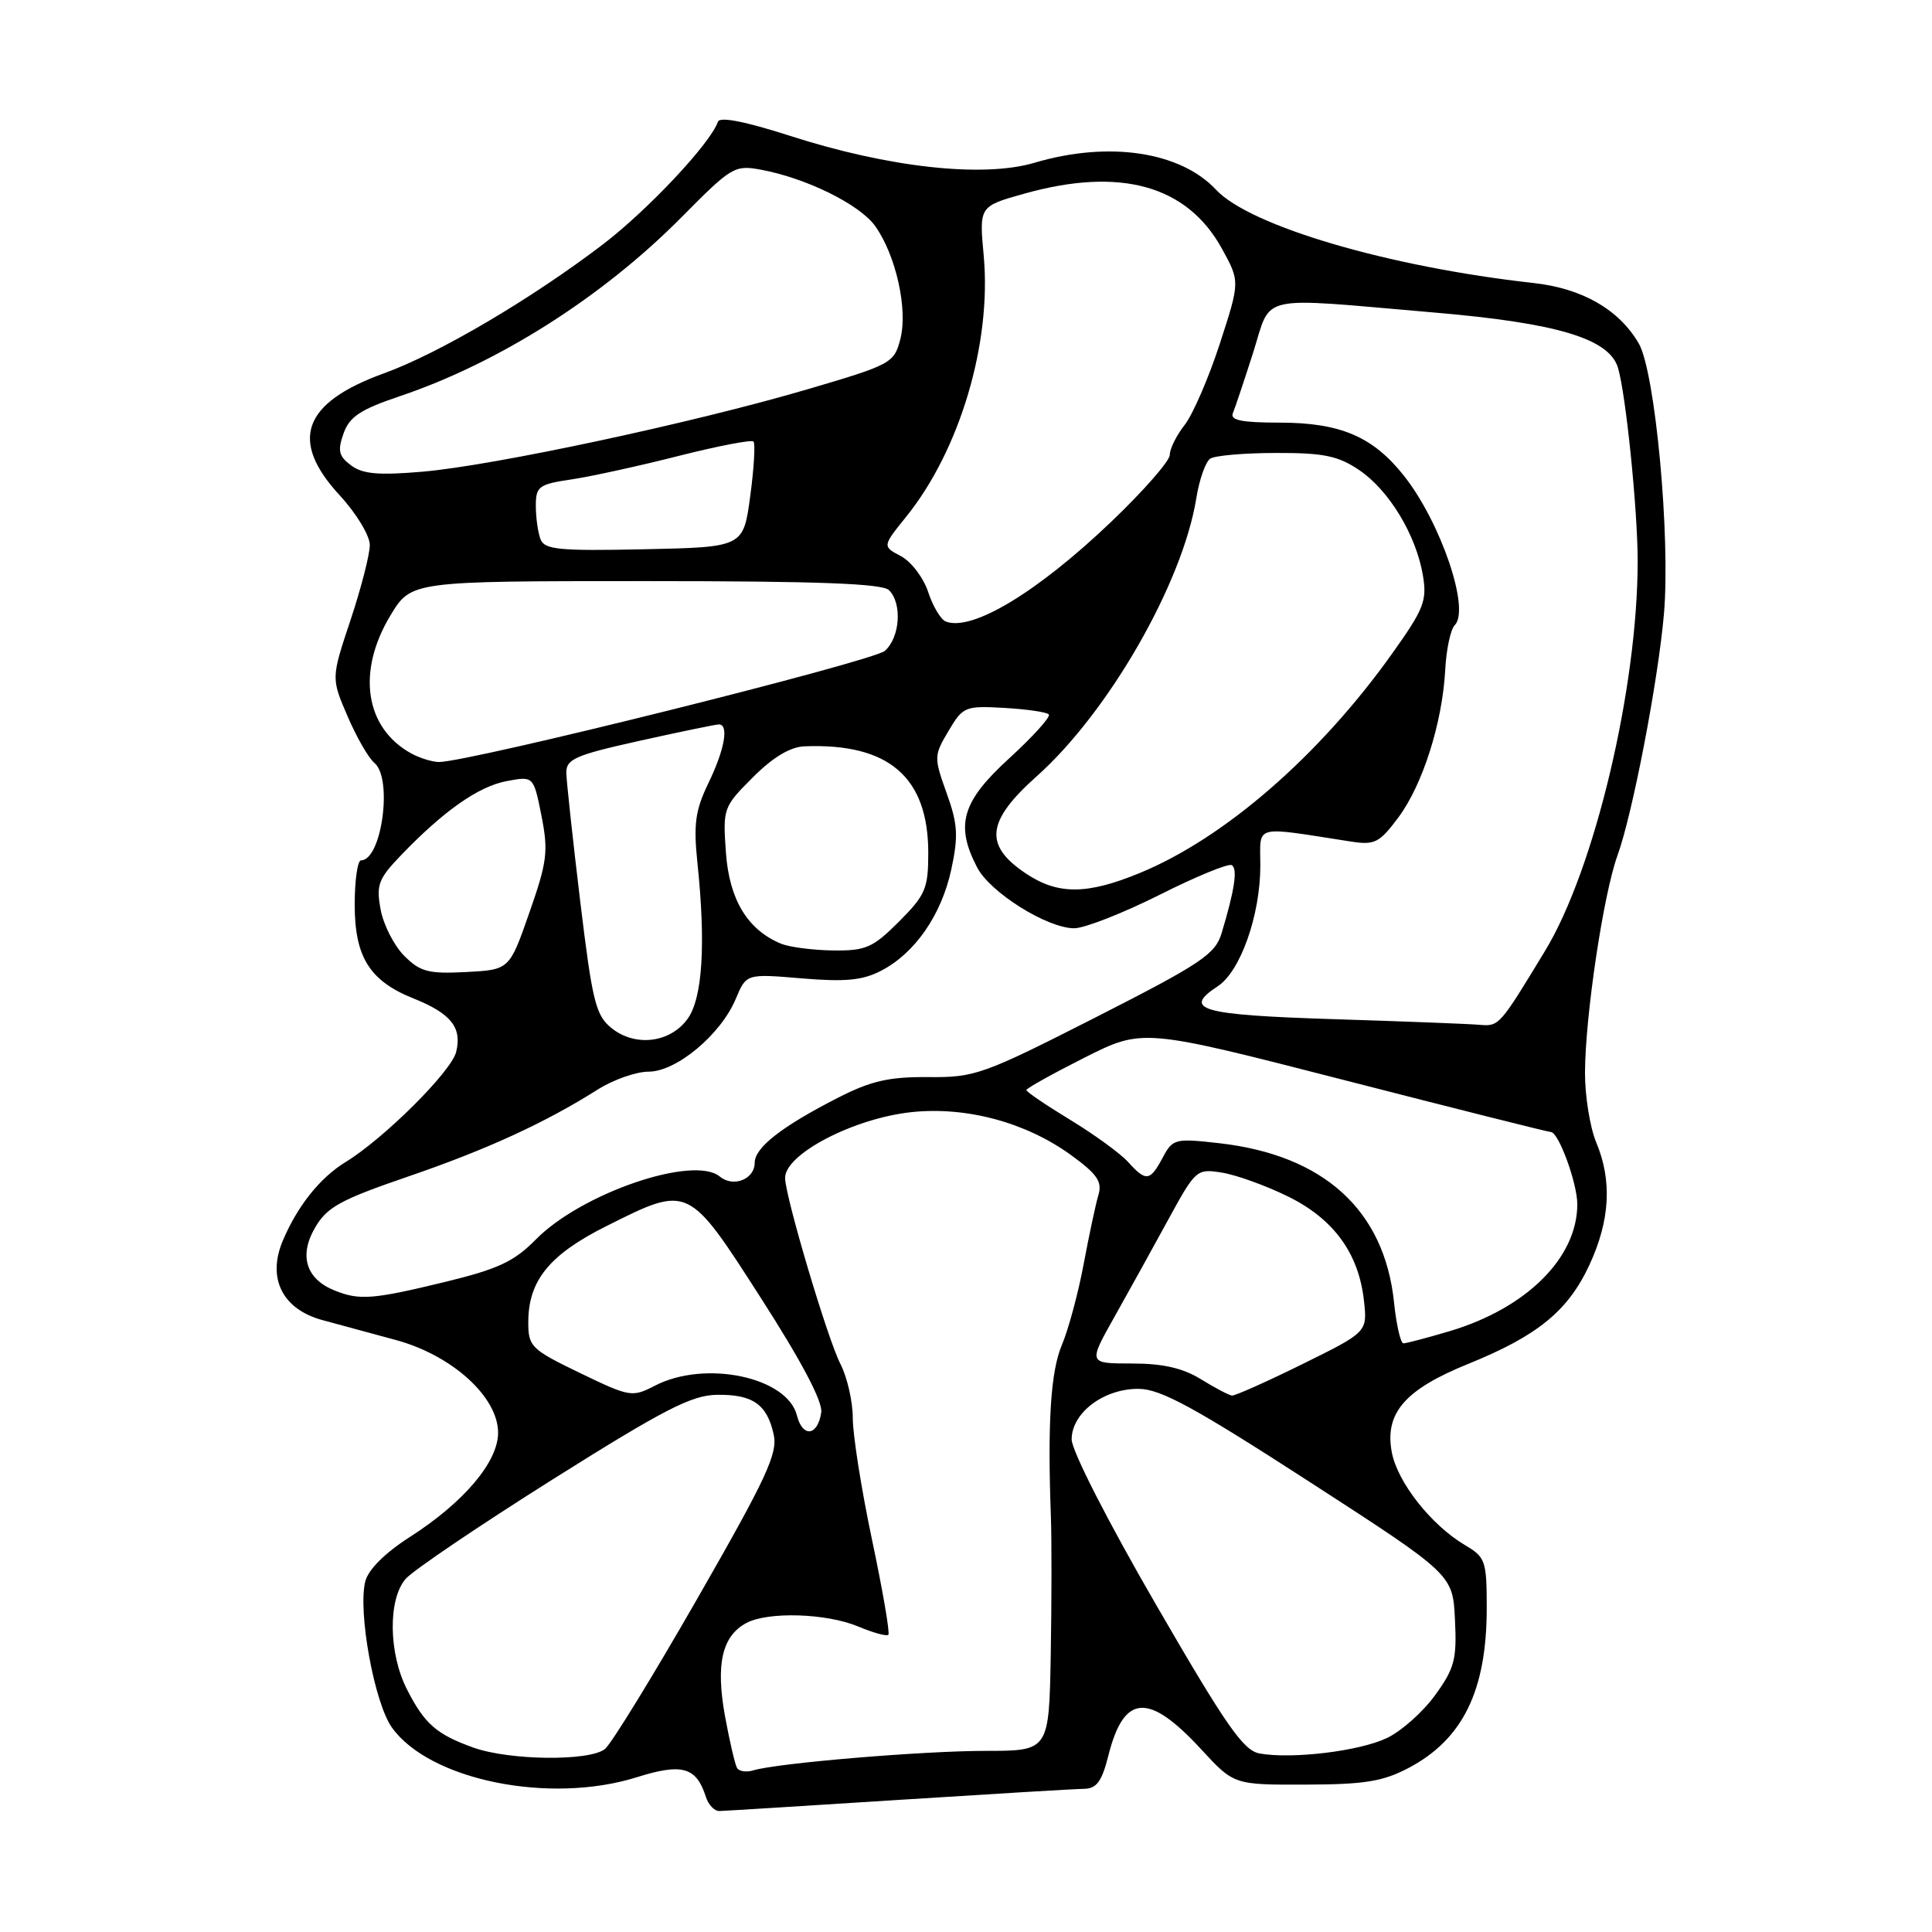 <?xml version="1.0" encoding="UTF-8" standalone="no"?>
<!DOCTYPE svg PUBLIC "-//W3C//DTD SVG 1.1//EN" "http://www.w3.org/Graphics/SVG/1.1/DTD/svg11.dtd" >
<svg xmlns="http://www.w3.org/2000/svg" xmlns:xlink="http://www.w3.org/1999/xlink" version="1.1" viewBox="0 0 256 256">
 <g >
 <path fill="currentColor"
d=" M 119.00 238.50 C 131.38 237.71 142.46 237.04 143.63 237.03 C 145.30 237.01 146.00 236.06 146.86 232.64 C 148.92 224.44 152.18 224.22 159.16 231.79 C 163.50 236.50 163.50 236.50 173.00 236.47 C 180.83 236.45 183.23 236.06 186.67 234.25 C 193.85 230.45 197.00 224.00 197.00 213.07 C 197.00 206.81 196.83 206.33 194.11 204.73 C 189.64 202.08 185.17 196.41 184.42 192.43 C 183.45 187.25 186.14 184.13 194.53 180.73 C 203.74 177.00 207.76 173.72 210.60 167.62 C 213.34 161.72 213.64 156.46 211.50 151.35 C 210.68 149.37 210.01 145.22 210.02 142.13 C 210.05 134.60 212.46 118.50 214.32 113.37 C 216.31 107.91 219.70 90.30 220.48 81.37 C 221.36 71.17 219.33 49.26 217.14 45.50 C 214.52 41.01 209.65 38.21 203.20 37.50 C 184.02 35.37 165.65 29.97 161.13 25.14 C 156.40 20.07 146.89 18.66 137.10 21.56 C 130.29 23.59 117.74 22.21 104.65 17.99 C 98.74 16.09 95.37 15.43 95.13 16.13 C 94.16 18.98 85.82 27.86 79.84 32.42 C 70.36 39.64 58.12 46.85 50.87 49.47 C 40.11 53.37 38.30 58.35 45.00 65.62 C 47.22 68.02 49.00 70.97 49.00 72.22 C 49.00 73.47 47.85 77.95 46.44 82.18 C 43.88 89.86 43.88 89.86 46.05 94.90 C 47.24 97.67 48.84 100.46 49.61 101.09 C 52.07 103.13 50.58 114.00 47.84 114.00 C 47.38 114.00 47.00 116.64 47.00 119.87 C 47.00 126.81 48.98 129.98 54.79 132.30 C 59.76 134.29 61.25 136.16 60.44 139.40 C 59.78 142.01 50.86 150.88 45.79 153.98 C 42.40 156.05 39.39 159.83 37.45 164.45 C 35.38 169.42 37.44 173.50 42.76 174.93 C 44.82 175.49 49.18 176.67 52.46 177.56 C 59.92 179.59 66.00 185.10 66.00 189.85 C 66.00 193.72 61.44 199.10 54.26 203.69 C 50.99 205.79 48.79 207.99 48.40 209.55 C 47.40 213.54 49.60 225.63 51.92 228.89 C 56.90 235.89 72.84 239.12 84.39 235.49 C 90.40 233.60 92.27 234.14 93.53 238.09 C 93.86 239.14 94.67 239.99 95.32 239.97 C 95.97 239.96 106.62 239.29 119.00 238.50 Z  M 97.67 234.28 C 97.40 233.83 96.67 230.72 96.06 227.36 C 94.82 220.51 95.68 216.78 98.89 215.06 C 101.76 213.52 109.49 213.76 113.69 215.51 C 115.68 216.35 117.49 216.84 117.71 216.62 C 117.94 216.40 116.97 210.76 115.56 204.09 C 114.15 197.42 113.00 190.15 113.00 187.93 C 113.00 185.72 112.26 182.47 111.35 180.71 C 109.68 177.48 104.08 158.67 104.03 156.11 C 103.96 152.94 113.13 148.17 120.81 147.36 C 128.07 146.60 135.94 148.72 141.91 153.05 C 145.37 155.56 146.07 156.57 145.55 158.33 C 145.19 159.52 144.31 163.65 143.59 167.50 C 142.87 171.35 141.57 176.16 140.71 178.20 C 139.22 181.71 138.79 188.44 139.25 201.00 C 139.36 204.03 139.35 212.24 139.23 219.25 C 139.00 232.00 139.00 232.00 130.61 232.00 C 122.28 232.00 103.04 233.61 99.83 234.58 C 98.92 234.86 97.94 234.72 97.67 234.28 Z  M 62.74 231.57 C 57.85 229.82 56.26 228.44 53.93 223.86 C 51.48 219.07 51.40 211.92 53.75 209.21 C 54.71 208.10 63.48 202.17 73.23 196.03 C 88.00 186.74 91.64 184.87 94.99 184.82 C 99.75 184.75 101.64 186.08 102.52 190.09 C 103.07 192.60 101.56 195.85 92.43 211.77 C 86.53 222.07 81.01 231.06 80.16 231.75 C 78.13 233.39 67.54 233.28 62.74 231.57 Z  M 166.92 232.35 C 164.76 231.97 162.49 228.71 153.17 212.61 C 146.79 201.60 142.00 192.21 142.00 190.73 C 142.00 187.21 146.26 183.99 150.88 184.03 C 153.79 184.05 158.24 186.47 173.50 196.34 C 192.50 208.63 192.50 208.63 192.79 214.60 C 193.05 219.88 192.74 221.06 190.16 224.62 C 188.55 226.84 185.68 229.40 183.77 230.30 C 180.12 232.04 171.26 233.11 166.92 232.35 Z  M 105.60 187.56 C 104.32 182.46 93.44 180.17 86.78 183.61 C 83.76 185.17 83.46 185.12 76.83 181.92 C 70.38 178.80 70.00 178.43 70.00 175.21 C 70.00 169.68 72.80 166.24 80.38 162.45 C 91.28 156.99 91.16 156.94 100.82 171.99 C 106.20 180.36 109.03 185.73 108.82 187.15 C 108.36 190.28 106.35 190.54 105.60 187.56 Z  M 159.12 182.75 C 156.72 181.27 154.07 180.67 149.97 180.67 C 144.20 180.67 144.20 180.67 147.62 174.58 C 149.50 171.24 152.72 165.42 154.77 161.66 C 158.43 154.96 158.56 154.84 161.92 155.38 C 163.80 155.68 167.71 157.09 170.61 158.51 C 176.70 161.49 180.03 166.04 180.73 172.33 C 181.19 176.50 181.19 176.50 172.58 180.75 C 167.84 183.09 163.64 184.96 163.24 184.92 C 162.83 184.87 160.98 183.90 159.12 182.75 Z  M 184.72 172.61 C 183.46 160.35 175.41 153.03 161.47 151.47 C 155.70 150.82 155.39 150.90 154.06 153.40 C 152.38 156.54 151.85 156.60 149.46 153.95 C 148.44 152.83 144.99 150.32 141.80 148.38 C 138.61 146.44 136.00 144.67 136.00 144.44 C 136.00 144.21 139.47 142.28 143.71 140.14 C 151.42 136.26 151.42 136.26 178.16 143.13 C 192.87 146.91 205.17 150.00 205.50 150.00 C 206.52 150.00 209.00 156.78 209.00 159.57 C 209.00 166.67 202.26 173.36 192.04 176.40 C 189.07 177.28 186.33 178.00 185.96 178.00 C 185.59 178.00 185.03 175.58 184.72 172.61 Z  M 44.32 170.99 C 40.56 169.48 39.59 166.38 41.73 162.70 C 43.32 159.95 45.06 158.99 54.04 155.91 C 64.51 152.32 72.19 148.80 79.22 144.36 C 81.28 143.06 84.30 142.00 85.95 142.00 C 89.63 142.00 95.52 137.08 97.49 132.36 C 98.89 129.02 98.89 129.02 106.24 129.64 C 112.00 130.12 114.28 129.91 116.75 128.63 C 121.24 126.31 124.76 121.22 126.06 115.17 C 127.00 110.76 126.91 109.18 125.43 105.08 C 123.74 100.37 123.74 100.12 125.68 96.86 C 127.59 93.63 127.88 93.51 133.05 93.80 C 136.01 93.97 138.67 94.35 138.97 94.66 C 139.26 94.96 136.91 97.57 133.75 100.46 C 127.46 106.20 126.54 109.29 129.47 114.93 C 131.18 118.25 138.76 123.00 142.34 123.00 C 143.70 123.00 148.78 121.01 153.63 118.58 C 158.47 116.14 162.79 114.37 163.22 114.64 C 164.02 115.13 163.59 117.94 161.87 123.65 C 161.02 126.45 159.19 127.67 145.21 134.79 C 130.24 142.40 129.19 142.78 123.00 142.72 C 117.79 142.68 115.42 143.22 111.05 145.45 C 103.57 149.27 100.00 152.06 100.00 154.08 C 100.00 156.26 97.16 157.38 95.38 155.90 C 91.91 153.02 77.04 158.10 71.00 164.24 C 68.10 167.18 66.00 168.16 58.82 169.90 C 49.38 172.19 47.61 172.32 44.32 170.99 Z  M 81.01 136.21 C 78.93 134.53 78.48 132.67 76.88 119.41 C 75.89 111.21 75.07 103.56 75.04 102.42 C 75.01 100.59 76.19 100.06 84.75 98.16 C 90.11 96.97 94.84 95.99 95.25 95.99 C 96.61 96.00 96.03 99.30 93.88 103.74 C 92.13 107.37 91.88 109.17 92.41 114.31 C 93.54 125.12 93.09 132.27 91.11 135.00 C 88.80 138.20 84.15 138.76 81.01 136.21 Z  M 176.58 135.04 C 159.07 134.48 156.63 133.78 161.35 130.69 C 164.37 128.71 167.00 121.26 167.00 114.69 C 167.00 109.18 165.89 109.48 179.00 111.51 C 182.15 112.00 182.78 111.68 185.28 108.33 C 188.51 104.00 191.12 95.79 191.50 88.76 C 191.64 86.05 192.21 83.39 192.76 82.84 C 194.84 80.76 190.91 69.20 186.02 63.03 C 181.91 57.84 177.59 56.00 169.52 56.00 C 164.56 56.00 162.97 55.68 163.36 54.75 C 163.65 54.06 164.85 50.46 166.04 46.75 C 168.56 38.84 166.21 39.37 190.03 41.41 C 206.34 42.80 213.22 44.87 214.39 48.73 C 215.43 52.19 217.00 67.55 217.00 74.35 C 217.00 91.16 211.29 115.21 204.72 126.01 C 198.65 136.01 198.65 136.01 196.01 135.79 C 194.63 135.67 185.89 135.33 176.58 135.04 Z  M 53.57 126.66 C 52.23 125.32 50.82 122.57 50.44 120.54 C 49.83 117.26 50.12 116.47 53.12 113.34 C 58.79 107.44 63.40 104.20 67.14 103.50 C 70.70 102.83 70.70 102.83 71.75 108.11 C 72.68 112.82 72.50 114.20 70.14 120.94 C 67.50 128.50 67.50 128.50 61.75 128.80 C 56.78 129.06 55.68 128.77 53.57 126.66 Z  M 103.50 125.05 C 99.06 123.21 96.64 119.23 96.19 112.99 C 95.77 107.12 95.83 106.93 99.76 103.00 C 102.44 100.32 104.71 98.96 106.63 98.89 C 117.78 98.46 123.00 102.97 123.00 113.02 C 123.00 117.74 122.63 118.60 119.12 122.12 C 115.64 125.59 114.73 125.99 110.37 125.94 C 107.69 125.90 104.60 125.50 103.50 125.05 Z  M 135.90 115.72 C 130.34 111.99 130.71 108.80 137.37 102.86 C 146.90 94.36 156.71 77.27 158.52 66.00 C 158.92 63.52 159.75 61.17 160.37 60.77 C 160.99 60.36 164.92 60.02 169.10 60.02 C 175.38 60.00 177.30 60.40 180.09 62.28 C 184.04 64.94 187.64 70.88 188.54 76.23 C 189.11 79.61 188.68 80.70 184.39 86.71 C 174.78 100.17 162.23 111.07 151.02 115.68 C 144.00 118.57 140.16 118.58 135.90 115.72 Z  M 54.50 99.84 C 48.36 96.46 47.23 89.01 51.74 81.54 C 54.49 77.00 54.49 77.00 85.54 77.00 C 108.37 77.00 116.92 77.32 117.80 78.20 C 119.57 79.97 119.26 84.46 117.25 86.24 C 115.65 87.65 61.92 101.04 58.13 100.97 C 57.24 100.95 55.60 100.44 54.50 99.84 Z  M 125.31 82.35 C 124.65 82.08 123.60 80.32 122.98 78.42 C 122.35 76.53 120.73 74.40 119.37 73.69 C 116.91 72.39 116.91 72.39 120.09 68.45 C 127.19 59.64 131.40 45.46 130.35 33.92 C 129.74 27.34 129.74 27.34 135.69 25.67 C 148.43 22.09 157.28 24.55 161.90 32.93 C 164.31 37.30 164.31 37.30 161.63 45.55 C 160.15 50.09 158.05 54.94 156.97 56.31 C 155.89 57.69 155.00 59.47 155.00 60.28 C 155.00 61.08 151.51 65.06 147.25 69.13 C 137.44 78.50 128.76 83.72 125.31 82.35 Z  M 71.62 71.45 C 71.28 70.56 71.00 68.57 71.00 67.03 C 71.00 64.45 71.38 64.17 75.75 63.52 C 78.36 63.13 84.74 61.73 89.93 60.41 C 95.11 59.10 99.57 58.24 99.84 58.50 C 100.10 58.77 99.91 62.03 99.41 65.74 C 98.50 72.50 98.50 72.50 85.37 72.78 C 74.05 73.02 72.15 72.83 71.62 71.45 Z  M 46.52 61.67 C 44.89 60.45 44.71 59.72 45.52 57.44 C 46.31 55.21 47.75 54.26 53.00 52.49 C 66.14 48.06 79.89 39.31 90.35 28.74 C 96.93 22.09 97.34 21.84 100.85 22.49 C 106.87 23.61 113.93 27.10 115.97 29.96 C 118.72 33.83 120.32 41.00 119.30 44.93 C 118.47 48.12 118.10 48.32 106.97 51.59 C 91.91 56.02 65.43 61.69 56.00 62.50 C 50.17 63.00 48.06 62.82 46.52 61.67 Z "/>
</g>
</svg>